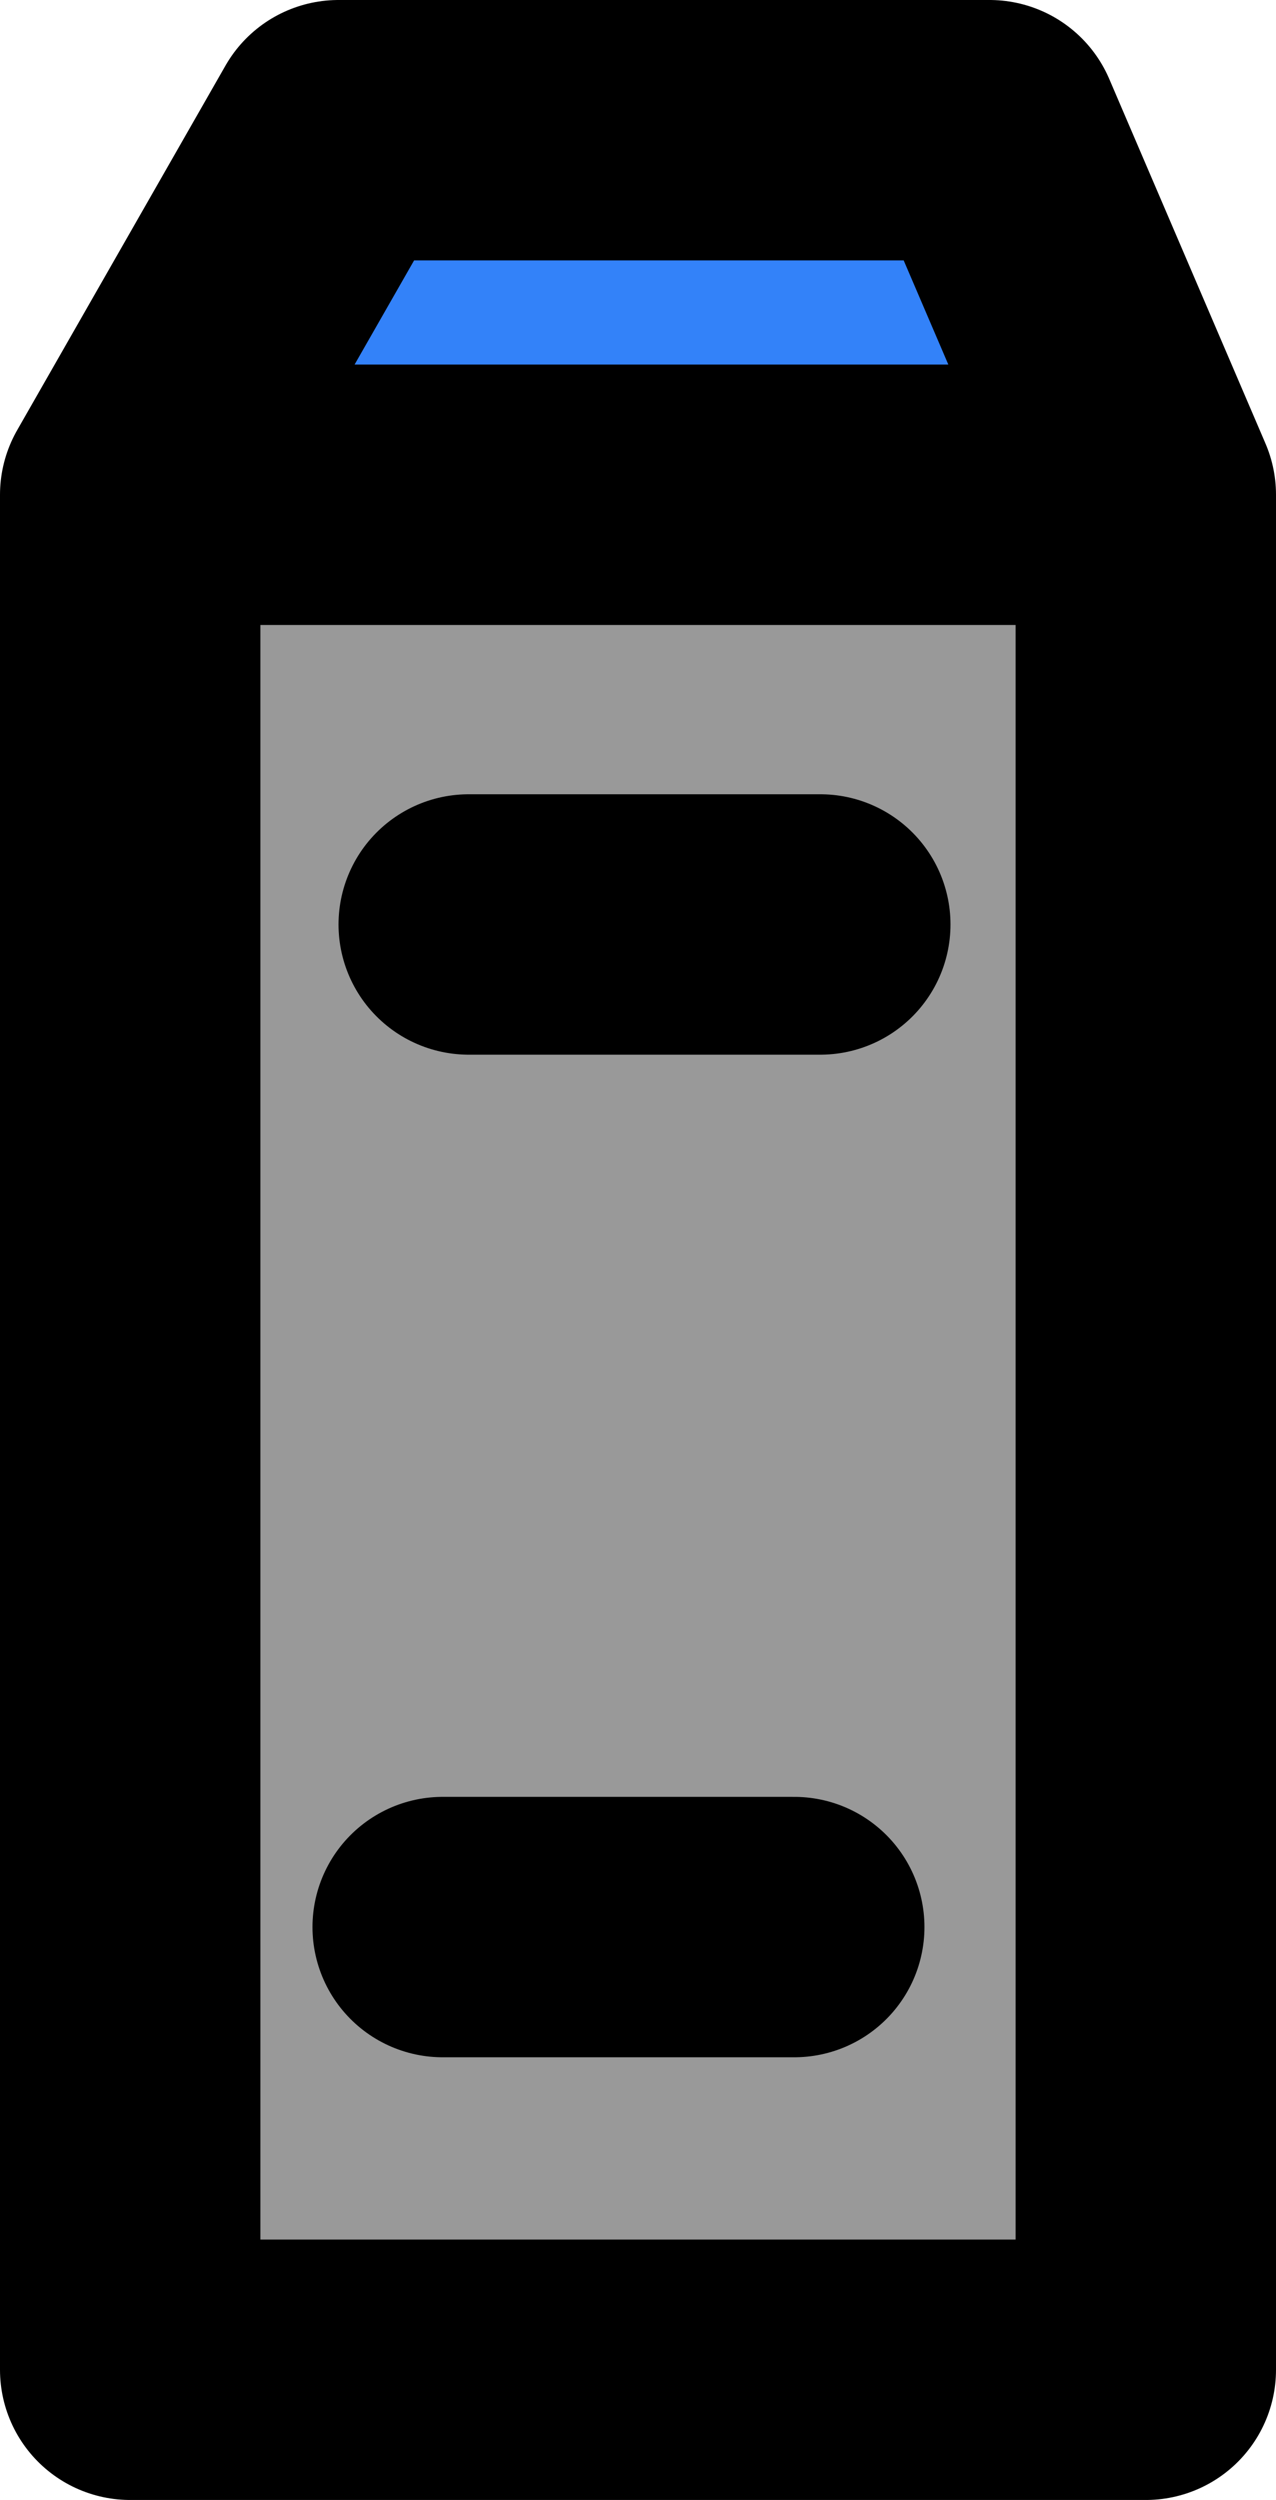 <?xml version="1.0" encoding="UTF-8" standalone="no"?>
<svg xmlns:xlink="http://www.w3.org/1999/xlink" height="9.6px" width="4.9px" xmlns="http://www.w3.org/2000/svg">
  <g transform="matrix(1.0, 0.0, 0.0, 1.0, 2.3, 5.3)">
    <path d="M-1.8 -3.4 L2.1 -3.4 2.1 3.8 -1.8 3.8 -1.8 -3.4 M0.85 -1.75 L-0.5 -1.75 0.85 -1.75 M0.75 2.1 L-0.6 2.1 0.75 2.1" fill="#999999" fill-rule="evenodd" stroke="none"/>
    <path d="M-1.8 -3.4 L-1.0 -4.8 1.5 -4.8 2.1 -3.4 -1.8 -3.4" fill="#0063f7" fill-opacity="0.8" fill-rule="evenodd" stroke="none"/>
    <path d="M2.1 -3.4 L1.5 -4.8 -1.0 -4.8 -1.8 -3.4 2.1 -3.4 2.1 3.8 -1.8 3.8 -1.8 -3.4 M-0.6 2.1 L0.75 2.1 M-0.5 -1.75 L0.85 -1.75" fill="none" stroke="#000000" stroke-linecap="round" stroke-linejoin="round" stroke-width="1.0"/>
  </g>
</svg>
